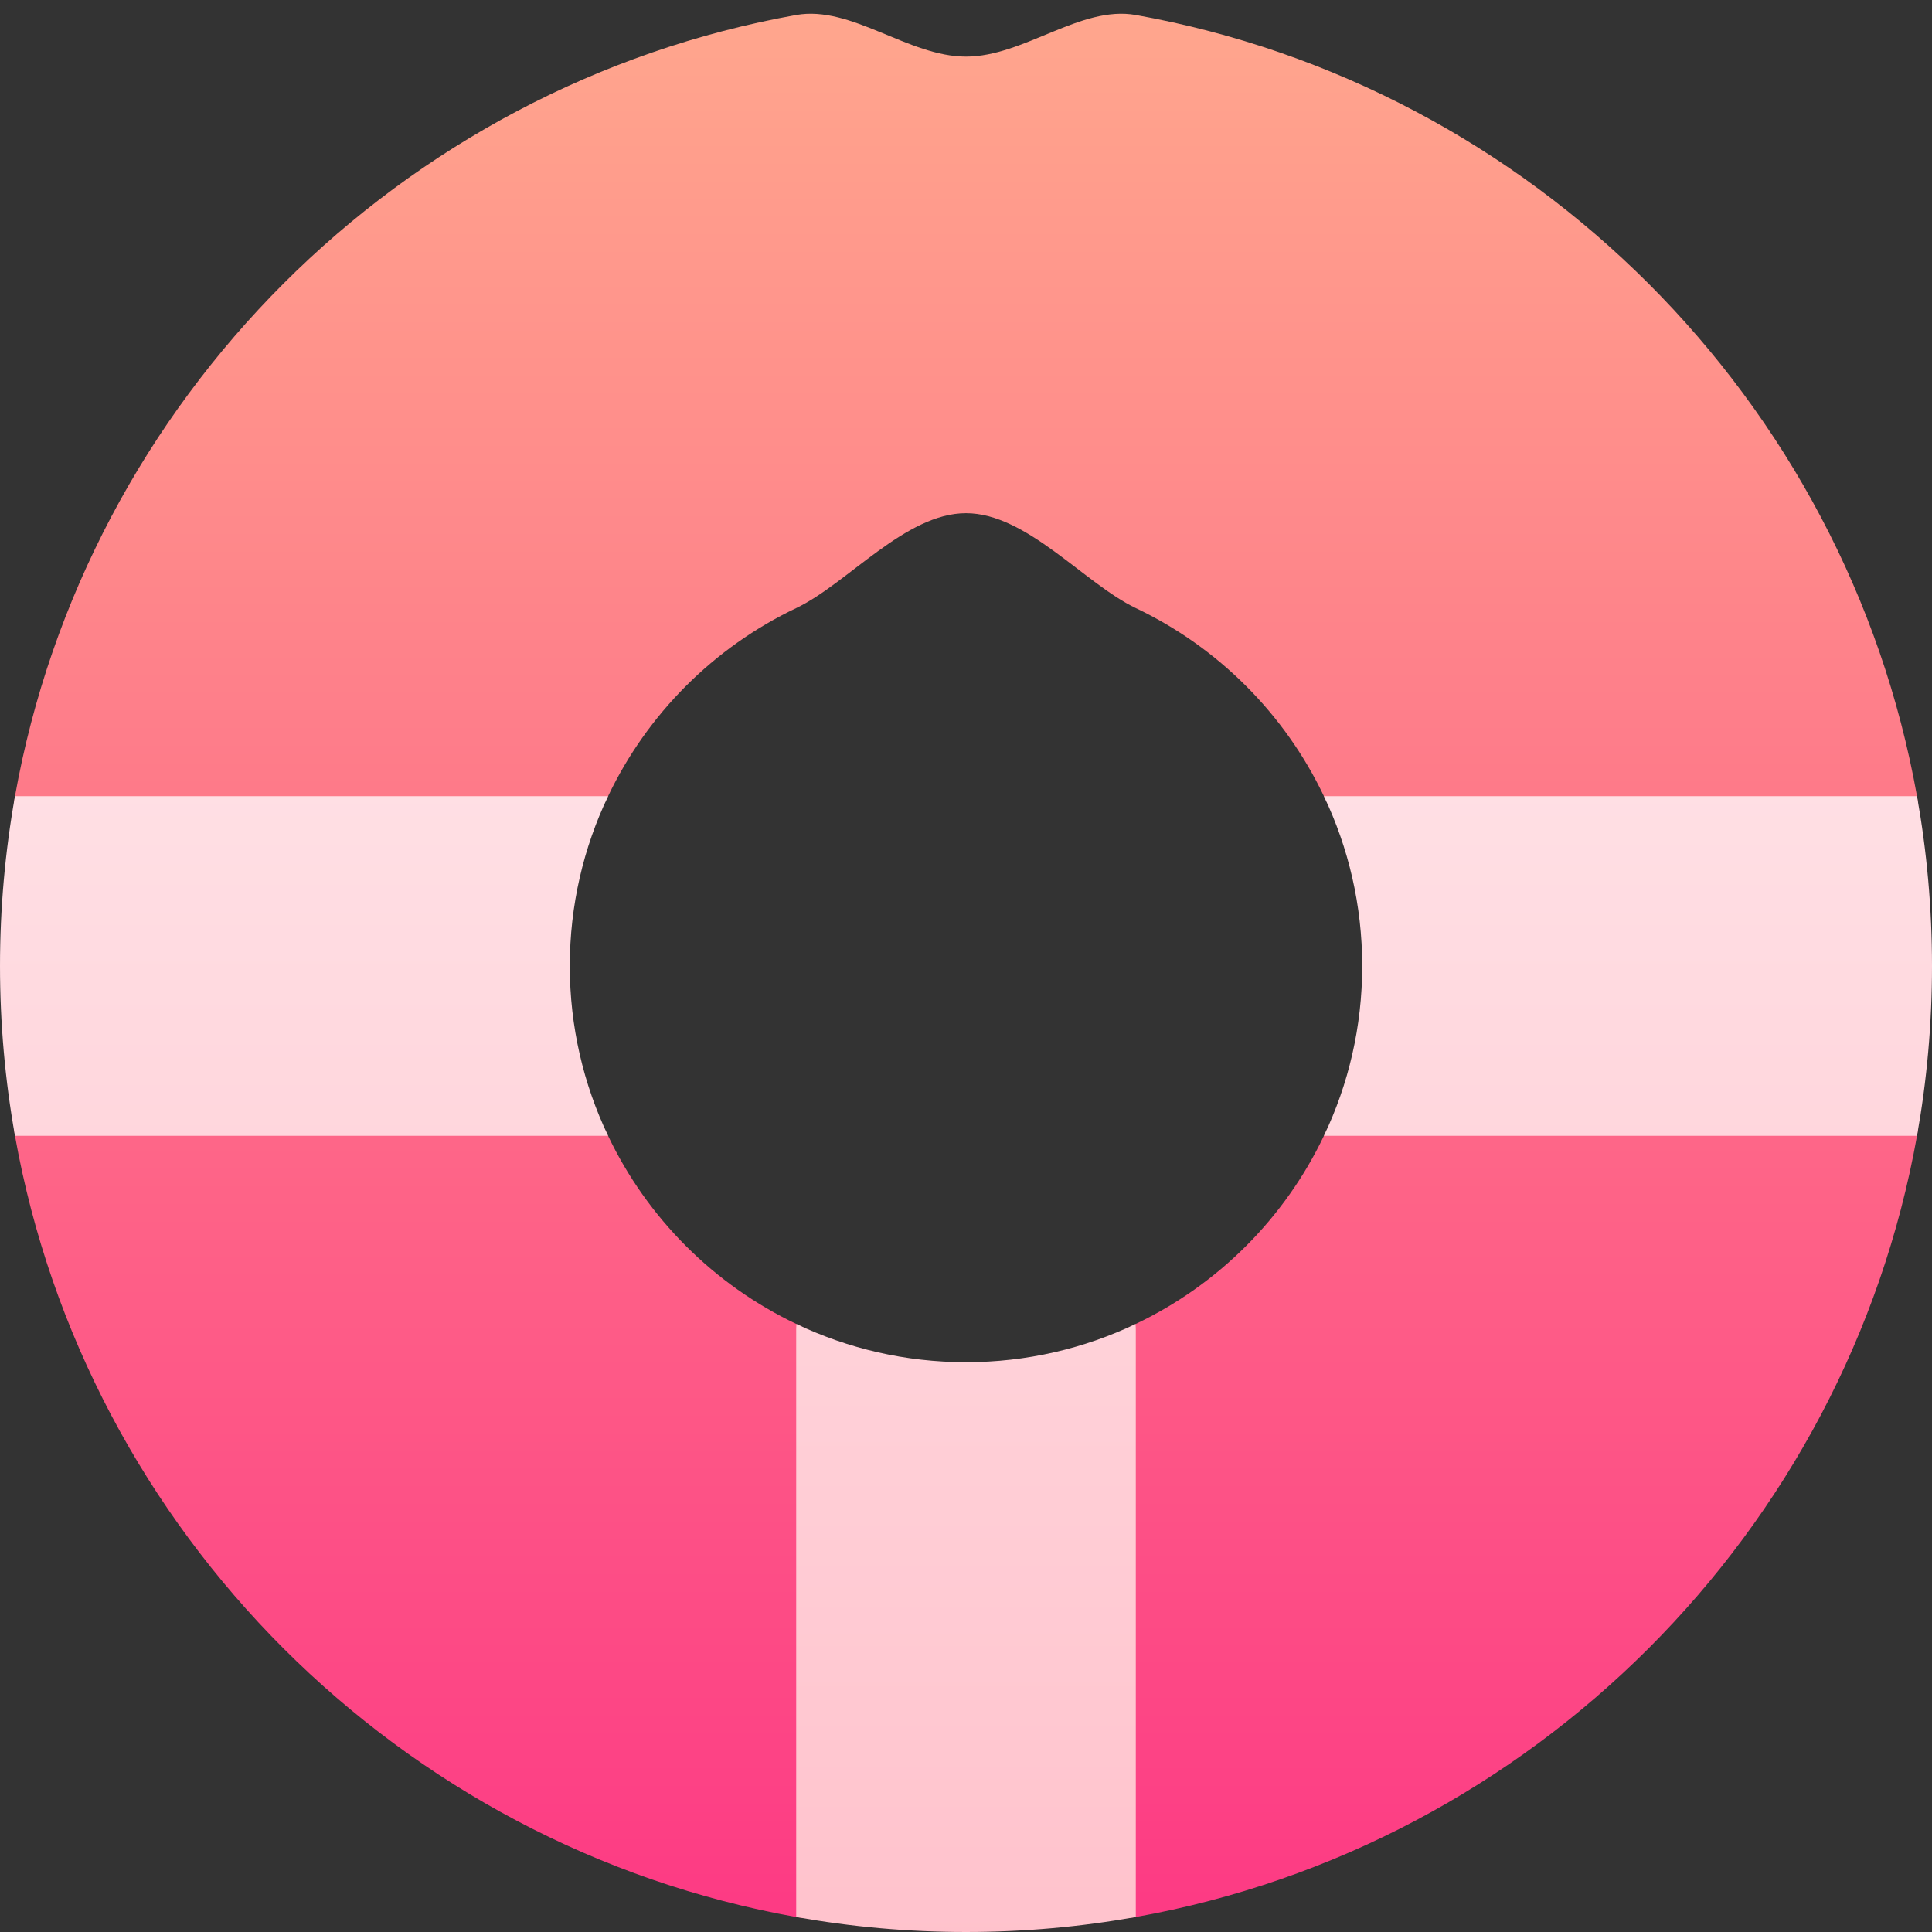 <svg id="Capa_1" enable-background="new 0 0 512 512" height="512" viewBox="0 0 512 512" width="512" xmlns="http://www.w3.org/2000/svg" xmlns:xlink="http://www.w3.org/1999/xlink"><rect x="0" y="0" width="512" height="512" fill="#333333" stroke="none"/><linearGradient id="SVGID_1_" gradientUnits="userSpaceOnUse" x1="256" x2="256" y1="508.362" y2="3.638"><stop offset="0" stop-color="#fd3a84"/><stop offset="1" stop-color="#ffa68d"/></linearGradient><linearGradient id="lg1"><stop offset="0" stop-color="#ffc2cc"/><stop offset="1" stop-color="#fff2f4"/></linearGradient><linearGradient id="SVGID_2_" gradientUnits="userSpaceOnUse" x1="431.425" x2="431.425" xlink:href="#lg1" y1="516" y2="6"/><linearGradient id="SVGID_3_" gradientUnits="userSpaceOnUse" x1="256" x2="256" xlink:href="#lg1" y1="516" y2="6"/><linearGradient id="SVGID_4_" gradientUnits="userSpaceOnUse" x1="80.575" x2="80.575" xlink:href="#lg1" y1="516" y2="6"/><g><path d="m508.03 211c-18.77-105.03-102.01-188.26-207.03-207.03-14.62-2.61-29.66 11.03-45 11.03s-30.38-13.64-45-11.03c-105.03 18.77-188.26 102.01-207.03 207.03-2.61 14.62 11.03 29.66 11.03 45s-13.64 30.38-11.03 45c18.77 105.03 102.01 188.26 207.03 207.03 14.62 2.61 29.66-11.03 45-11.03s30.38 13.64 45 11.03c105.03-18.77 188.26-102.01 207.03-207.03 2.61-14.62-11.03-29.66-11.03-45s13.64-30.38 11.03-45zm-207.09 139.88c-13.63 6.49-28.87 25.12-44.94 25.12s-31.31-18.63-44.94-25.12c-21.83-10.37-39.53-28.06-49.91-49.88-6.51-13.64-25.15-28.9-25.15-45s18.64-31.36 25.15-45c10.37-21.8 28.05-39.48 49.85-49.85 13.64-6.51 28.9-25.15 45-25.15s31.36 18.64 45 25.15c21.8 10.37 39.48 28.05 49.85 49.85 6.51 13.64 25.15 28.9 25.15 45s-18.64 31.36-25.15 45c-10.38 21.82-28.08 39.51-49.91 49.88z" fill="url(#SVGID_1_)"/><g><path d="m512 256c0 15.34-1.36 30.38-3.97 45h-157.18c6.51-13.64 10.15-28.9 10.15-45s-3.64-31.36-10.15-45h157.18c2.61 14.62 3.97 29.66 3.97 45z" fill="url(#SVGID_2_)"/><path d="m301 352.22v155.81c-14.62 2.61-29.66 3.97-45 3.97s-30.38-1.36-45-3.97v-155.81c0-.45.02-.9.06-1.34 13.63 6.49 28.87 10.12 44.94 10.12s31.31-3.63 44.94-10.12c.04.44.06.89.06 1.34z" fill="url(#SVGID_3_)"/><path d="m151 256c0 16.1 3.64 31.36 10.15 45h-157.18c-2.61-14.62-3.97-29.66-3.97-45s1.36-30.38 3.97-45h157.18c-6.51 13.64-10.15 28.9-10.15 45z" fill="url(#SVGID_4_)"/><path d="m301 3.97v157.18c-13.64-6.51-28.9-10.15-45-10.15s-31.36 3.64-45 10.15v-157.18c14.62-2.61 29.66-3.97 45-3.97s30.38 1.36 45 3.97z" fill="url(#SVGID_3_)"/></g></g></svg>